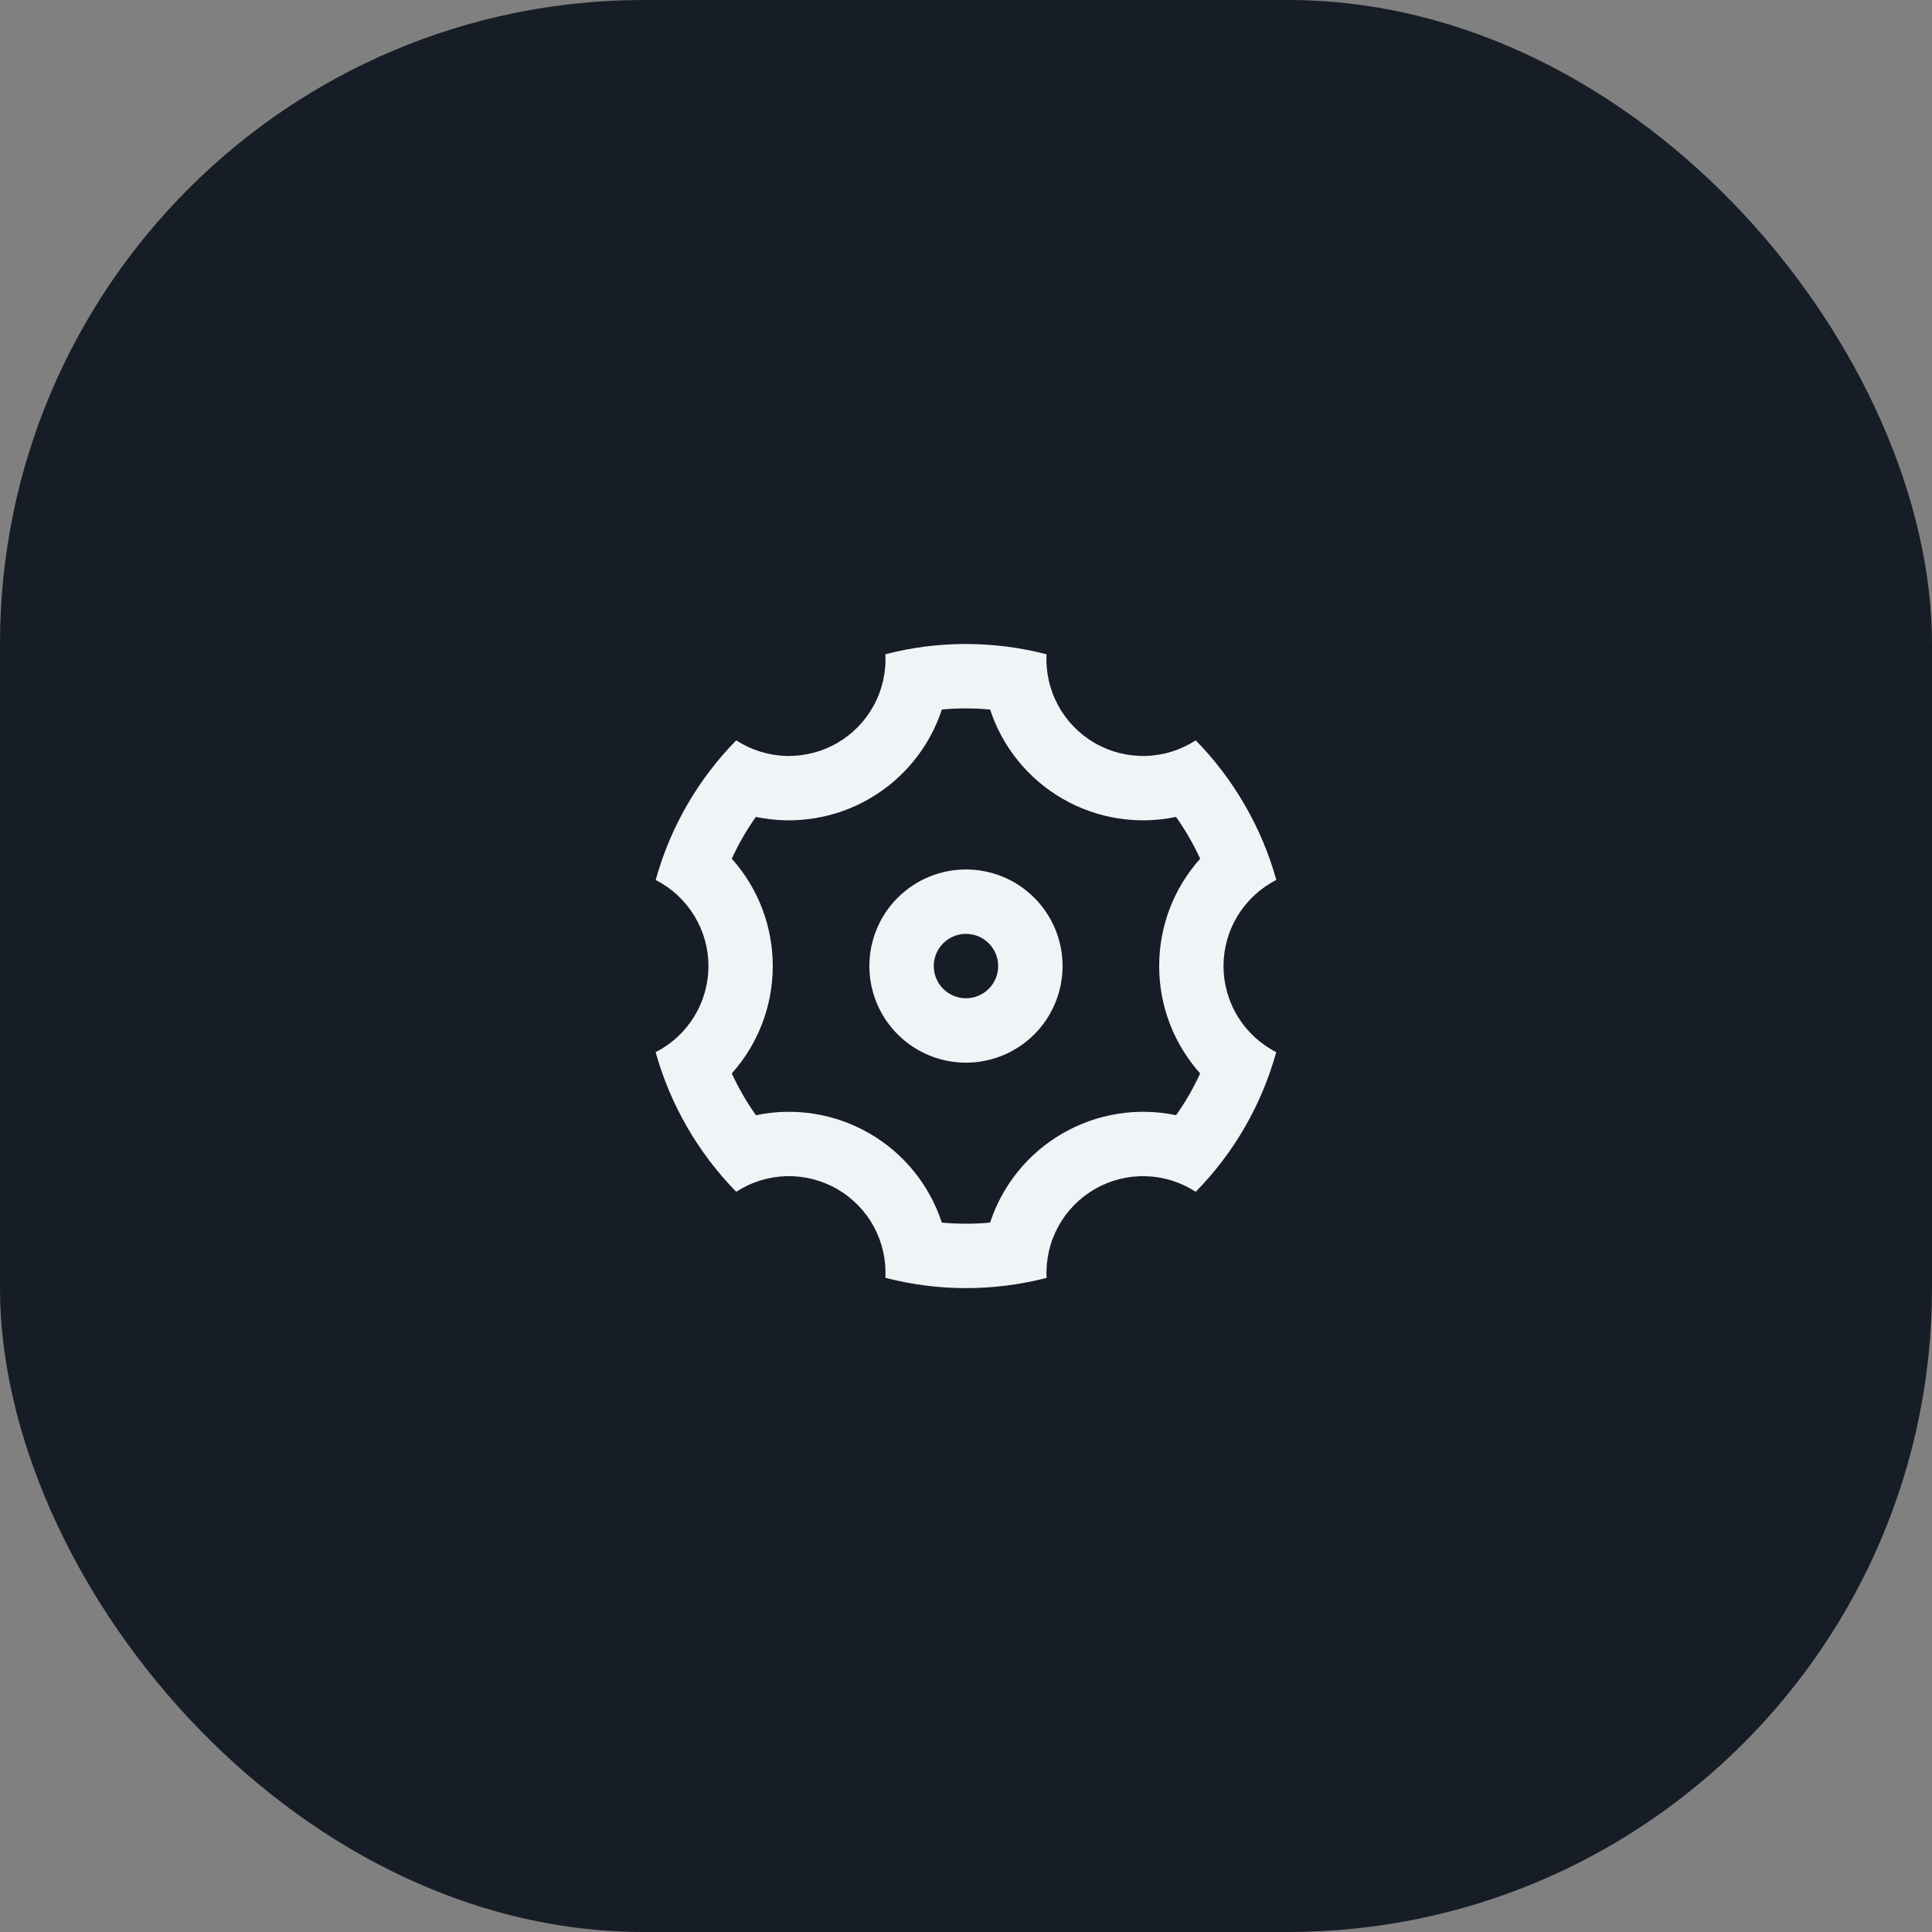 <svg width="60" height="60" viewBox="0 0 60 60" fill="none" xmlns="http://www.w3.org/2000/svg">
<rect x="0" y="0" width="60" height="60" fill="#808080" stroke="none"/>
<rect width="60" height="60" rx="20" fill="#161D26"/>
<g clip-path="url(#clip0_701_44)">
<path d="M21.339 35.002C20.917 34.271 20.588 33.489 20.361 32.676C20.855 32.425 21.269 32.042 21.558 31.571C21.848 31.099 22.001 30.556 22.001 30.003C22.002 29.449 21.849 28.907 21.559 28.435C21.27 27.963 20.856 27.58 20.363 27.329C20.815 25.694 21.676 24.202 22.864 22.992C23.328 23.294 23.867 23.461 24.42 23.476C24.974 23.49 25.52 23.351 26 23.075C26.479 22.798 26.872 22.394 27.137 21.907C27.4 21.421 27.525 20.871 27.495 20.318C29.137 19.893 30.861 19.894 32.502 20.32C32.473 20.872 32.598 21.423 32.862 21.909C33.126 22.395 33.52 22.799 33.999 23.076C34.479 23.352 35.025 23.491 35.579 23.476C36.132 23.461 36.67 23.294 37.134 22.992C37.713 23.582 38.227 24.253 38.659 25.002C39.092 25.751 39.416 26.532 39.637 27.328C39.144 27.579 38.73 27.961 38.44 28.433C38.151 28.905 37.998 29.447 37.997 30.001C37.997 30.554 38.15 31.097 38.439 31.569C38.728 32.041 39.142 32.423 39.635 32.675C39.183 34.309 38.323 35.802 37.134 37.012C36.67 36.71 36.132 36.543 35.578 36.528C35.025 36.513 34.478 36.652 33.999 36.929C33.52 37.206 33.126 37.61 32.862 38.096C32.598 38.583 32.474 39.133 32.503 39.686C30.861 40.11 29.138 40.109 27.496 39.684C27.525 39.131 27.401 38.581 27.137 38.095C26.873 37.608 26.479 37.204 26 36.928C25.52 36.651 24.973 36.513 24.42 36.527C23.867 36.542 23.328 36.71 22.864 37.012C22.273 36.409 21.761 35.733 21.339 35.002ZM26.999 35.198C28.065 35.812 28.866 36.799 29.249 37.968C29.748 38.015 30.249 38.016 30.748 37.969C31.132 36.8 31.933 35.813 32.999 35.199C34.065 34.583 35.32 34.381 36.524 34.634C36.814 34.226 37.064 33.791 37.272 33.336C36.452 32.419 35.998 31.232 35.999 30.002C35.999 28.742 36.469 27.565 37.272 26.668C37.063 26.213 36.812 25.778 36.522 25.37C35.319 25.622 34.064 25.421 32.999 24.806C31.934 24.191 31.133 23.205 30.749 22.036C30.25 21.989 29.749 21.988 29.25 22.035C28.867 23.204 28.065 24.19 26.999 24.805C25.934 25.421 24.679 25.622 23.474 25.37C23.185 25.778 22.934 26.213 22.726 26.668C23.547 27.584 24 28.772 23.999 30.002C23.999 31.262 23.529 32.439 22.726 33.336C22.936 33.791 23.187 34.225 23.476 34.634C24.68 34.382 25.934 34.582 26.999 35.198ZM29.999 33.002C29.204 33.002 28.441 32.686 27.878 32.123C27.315 31.561 26.999 30.797 26.999 30.002C26.999 29.206 27.315 28.443 27.878 27.881C28.441 27.318 29.204 27.002 29.999 27.002C30.795 27.002 31.558 27.318 32.121 27.881C32.683 28.443 32.999 29.206 32.999 30.002C32.999 30.797 32.683 31.561 32.121 32.123C31.558 32.686 30.795 33.002 29.999 33.002ZM29.999 31.002C30.265 31.002 30.519 30.896 30.706 30.709C30.894 30.521 30.999 30.267 30.999 30.002C30.999 29.737 30.894 29.482 30.706 29.295C30.519 29.107 30.265 29.002 29.999 29.002C29.734 29.002 29.48 29.107 29.292 29.295C29.105 29.482 28.999 29.737 28.999 30.002C28.999 30.267 29.105 30.521 29.292 30.709C29.48 30.896 29.734 31.002 29.999 31.002Z" fill="#F0F4F7"/>
</g>
<defs>
<clipPath id="clip0_701_44">
<rect width="24" height="24" fill="white" transform="translate(18 18)"/>
</clipPath>
</defs>
</svg>
